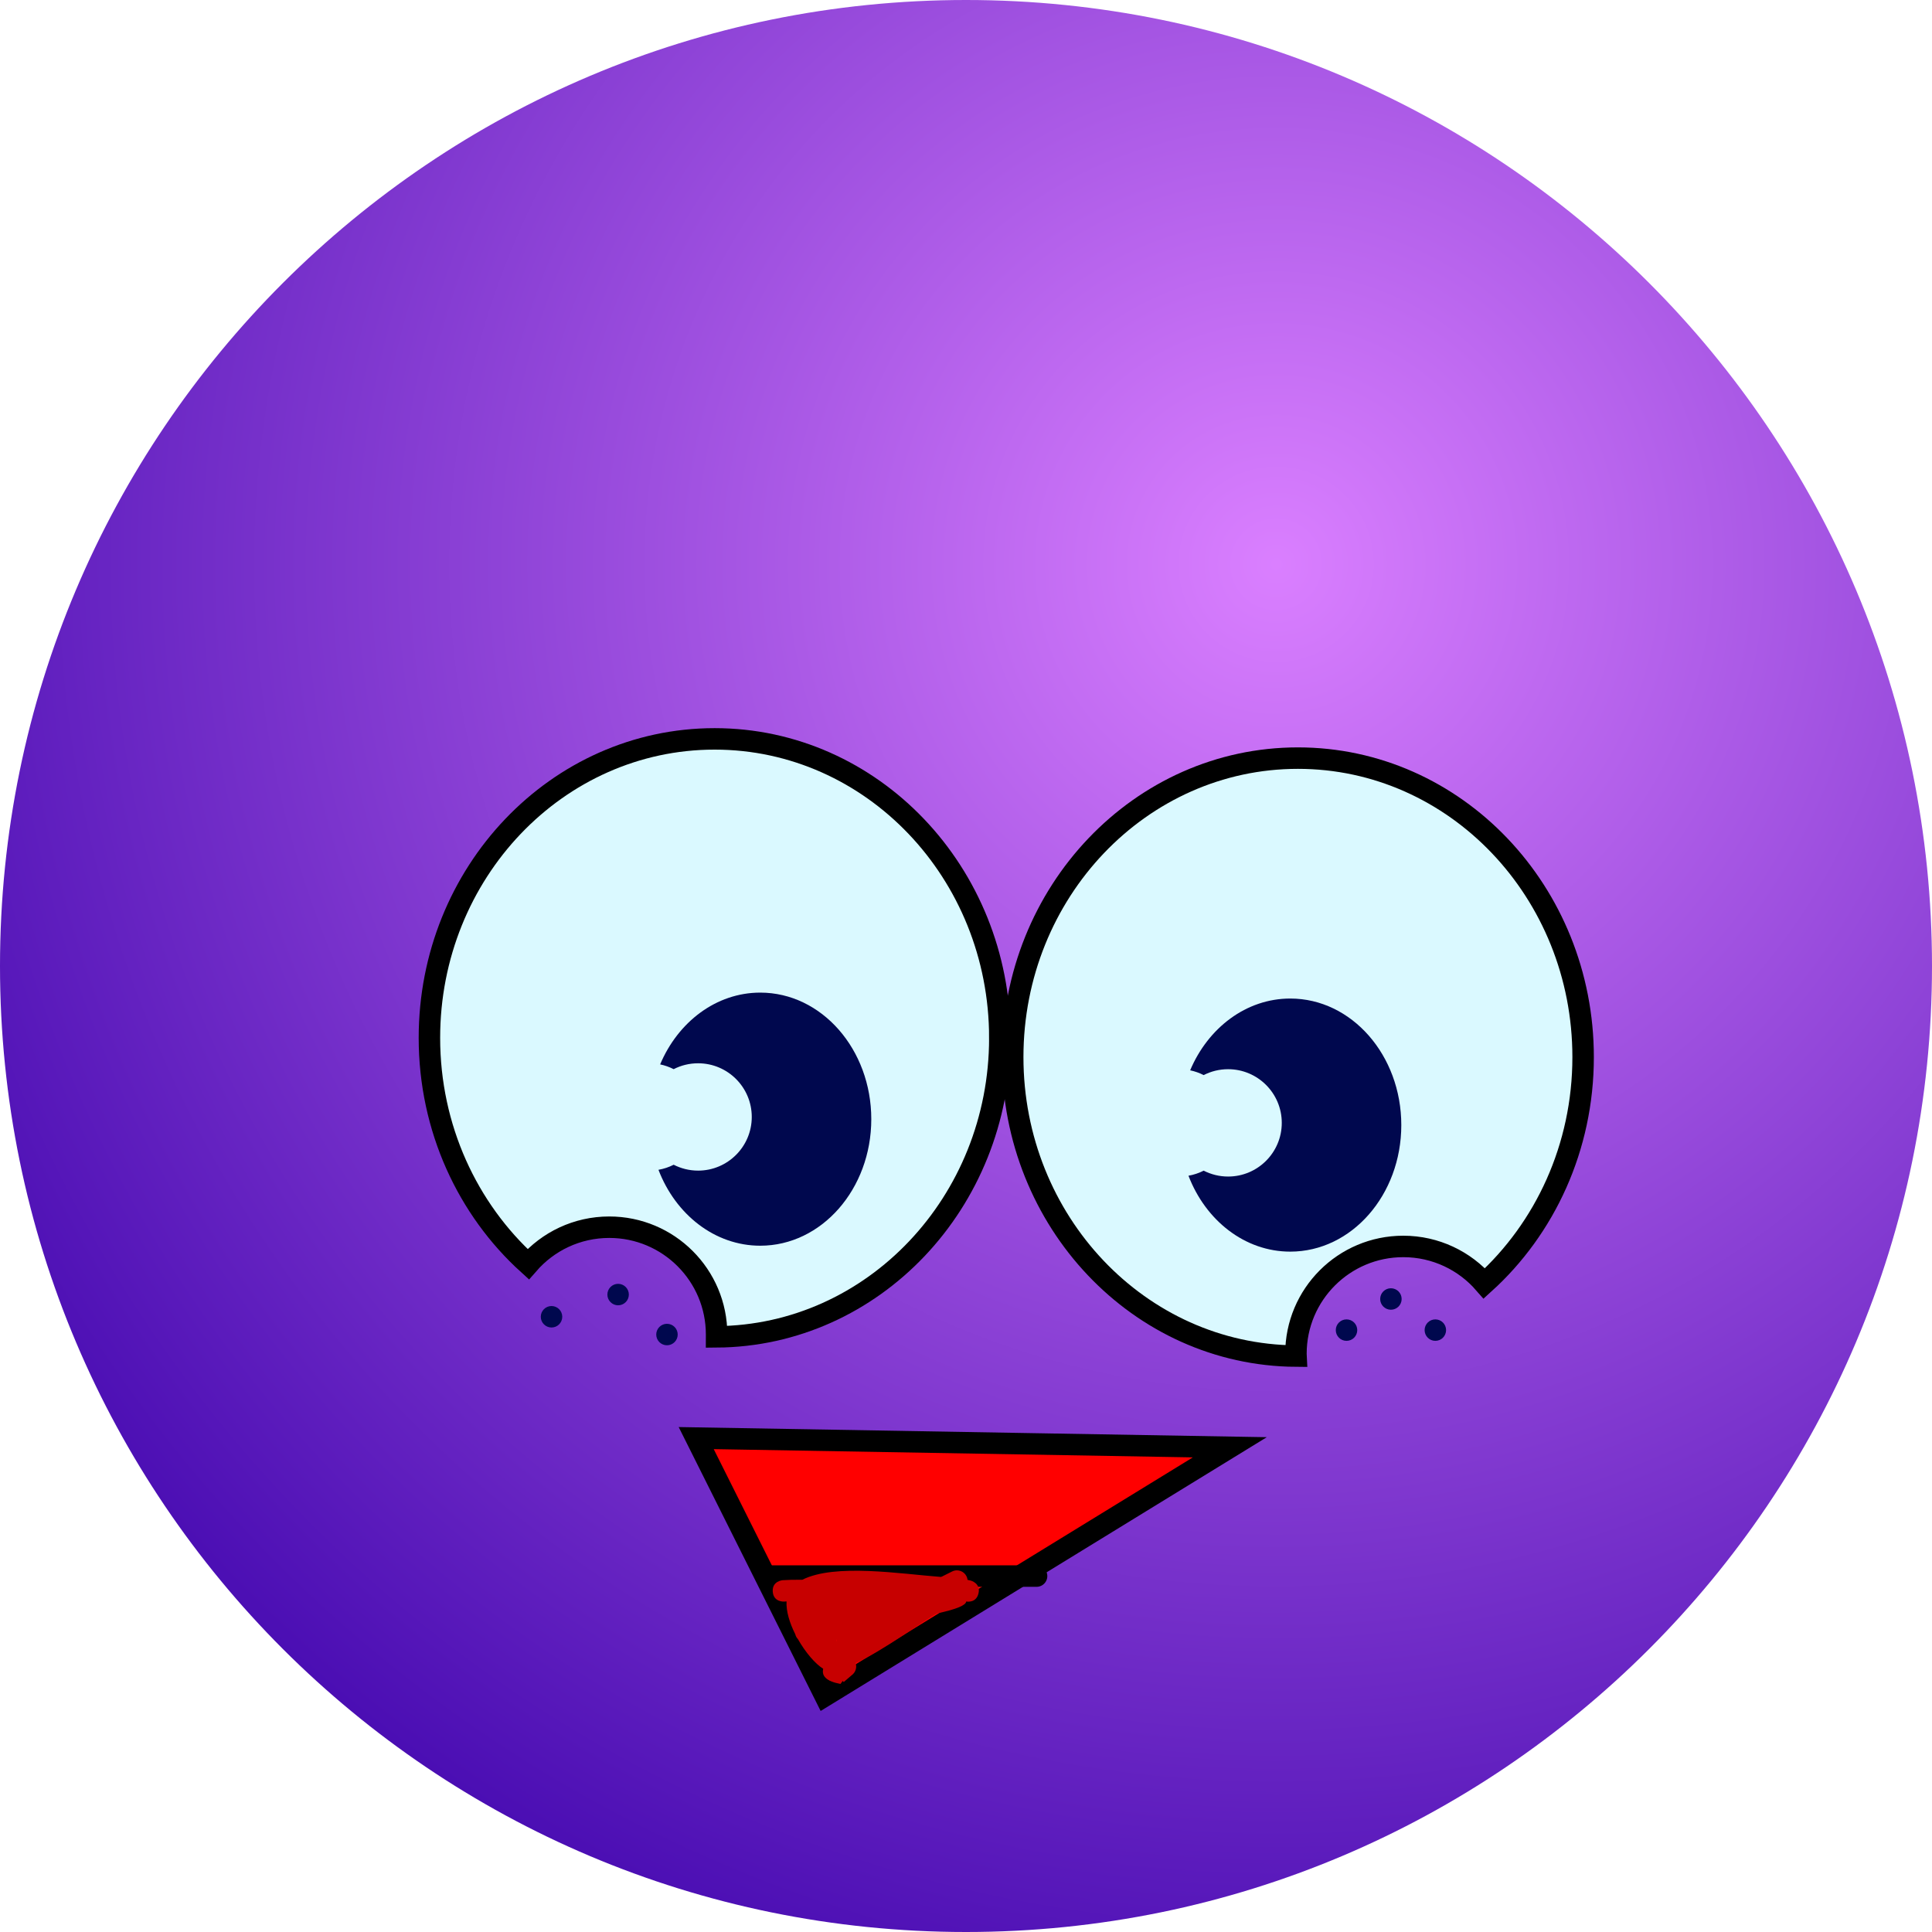 <svg version="1.1" xmlns="http://www.w3.org/2000/svg" xmlns:xlink="http://www.w3.org/1999/xlink" width="45" height="45" viewBox="0,0,45,45"><defs><radialGradient cx="247.727" cy="171.14" r="38.53" gradientUnits="userSpaceOnUse" id="color-1"><stop offset="0" stop-color="#da7fff"/><stop offset="1" stop-color="#3900aa"/></radialGradient></defs><g transform="translate(-218,-158)"><g data-paper-data="{&quot;isPaintingLayer&quot;:true}" fill-rule="nonzero" stroke-linejoin="miter" stroke-miterlimit="10" stroke-dasharray="" stroke-dashoffset="0" style="mix-blend-mode: normal"><path d="M218,180.5c0,-12.426 10.074,-22.5 22.5,-22.5c12.426,0 22.5,10.074 22.5,22.5c0,12.426 -10.074,22.5 -22.5,22.5c-12.426,0 -22.5,-10.074 -22.5,-22.5z" fill="url(#color-1)" stroke="none" stroke-width="1" stroke-linecap="butt"/><path d="M241.288,182.174c0,3.83 -2.95,6.939 -6.598,6.964c0,-0.018 0.001,-0.036 0.001,-0.054c0,-1.381 -1.119,-2.5 -2.5,-2.5c-0.754,0 -1.429,0.333 -1.888,0.861c-1.409,-1.277 -2.301,-3.165 -2.301,-5.271c0,-3.846 2.974,-6.964 6.643,-6.964c3.669,0 6.643,3.118 6.643,6.964z" fill="#daf9ff" stroke="#000000" stroke-width="0.5" stroke-linecap="butt"/><path d="M234.216,191.496l12.429,0.214l-9.429,5.786z" fill="#ff0000" stroke="#000000" stroke-width="0.5" stroke-linecap="round"/><path d="M235.93,194.71h6.214" fill="none" stroke="#000000" stroke-width="0.5" stroke-linecap="round"/><path d="M239.942,194.72l0.005,-0.001l-0.001,-0.001l0.226,-0.113c0.035,-0.018 0.074,-0.029 0.116,-0.029c0.129,0 0.235,0.097 0.248,0.222l0.072,0.016c0,0 0.243,0.061 0.182,0.303c-0.051,0.203 -0.228,0.194 -0.285,0.185c-0.008,0.084 -0.209,0.177 -0.681,0.278c-0.263,0.134 -1.262,0.877 -1.895,1.155c0.009,0.025 0.013,0.052 0.013,0.08c0,0.077 -0.034,0.145 -0.089,0.191l-0.201,0.172l-0.022,-0.026l-0.054,0.07c-0.336,-0.062 -0.443,-0.19 -0.401,-0.353c-0.186,-0.114 -0.415,-0.382 -0.59,-0.691c-0.03,-0.032 -0.052,-0.071 -0.062,-0.115c-0.13,-0.258 -0.215,-0.533 -0.203,-0.763c-0.019,0.002 -0.037,0.003 -0.053,0.004c0,0 -0.249,0.019 -0.268,-0.23c-0.019,-0.249 0.23,-0.268 0.23,-0.268c0.109,-0.008 0.267,-0.012 0.459,-0.011c0.767,-0.384 2.279,-0.137 3.231,-0.065c0.007,-0.004 0.014,-0.008 0.021,-0.011zM237.486,196.192c-0.003,-0 -0.007,-0 -0.01,-0c0.017,0.059 0.021,0.074 0.008,0.004c0.001,-0.001 0.001,-0.002 0.002,-0.003zM238.461,195.378c0.001,-0 0.001,-0.001 0.002,-0.001c-0.001,0 -0.001,0 -0.002,0c0,0 0,0.001 0,0.001z" fill="#c70000" stroke="none" stroke-width="0.5" stroke-linecap="butt"/><path d="M238.294,184.067c0,1.628 -1.158,2.948 -2.586,2.948c-1.06,0 -1.972,-0.727 -2.371,-1.768c0.125,-0.022 0.244,-0.062 0.354,-0.118c0.171,0.087 0.364,0.137 0.569,0.137c0.69,0 1.25,-0.56 1.25,-1.25c0,-0.69 -0.56,-1.25 -1.25,-1.25c-0.205,0 -0.398,0.049 -0.569,0.137c-0.098,-0.05 -0.204,-0.088 -0.315,-0.111c0.417,-0.989 1.305,-1.672 2.332,-1.672c1.428,0 2.586,1.32 2.586,2.948z" fill="#00084e" stroke="none" stroke-width="0" stroke-linecap="butt"/><path d="M248.231,175.658c3.669,0 6.643,3.118 6.643,6.964c0,2.106 -0.892,3.994 -2.301,5.271c-0.458,-0.527 -1.134,-0.861 -1.888,-0.861c-1.381,0 -2.5,1.119 -2.5,2.5c0,0.018 0,0.036 0.001,0.054c-3.648,-0.026 -6.598,-3.134 -6.598,-6.964c0,-3.846 2.974,-6.964 6.643,-6.964z" data-paper-data="{&quot;index&quot;:null}" fill="#daf9ff" stroke="#000000" stroke-width="0.5" stroke-linecap="butt"/><path d="M250.639,184.205c0,1.628 -1.158,2.948 -2.586,2.948c-1.06,0 -1.972,-0.727 -2.371,-1.768c0.125,-0.022 0.244,-0.062 0.354,-0.118c0.171,0.087 0.364,0.137 0.569,0.137c0.69,0 1.25,-0.56 1.25,-1.25c0,-0.69 -0.56,-1.25 -1.25,-1.25c-0.205,0 -0.398,0.049 -0.569,0.137c-0.098,-0.05 -0.204,-0.088 -0.315,-0.111c0.417,-0.989 1.305,-1.672 2.332,-1.672c1.428,0 2.586,1.32 2.586,2.948z" fill="#00084e" stroke="none" stroke-width="0" stroke-linecap="butt"/><path d="M230.596,188.67c0,-0.138 0.112,-0.25 0.25,-0.25c0.138,0 0.25,0.112 0.25,0.25c0,0.138 -0.112,0.25 -0.25,0.25c-0.138,0 -0.25,-0.112 -0.25,-0.25z" fill="#00084e" stroke="none" stroke-width="0.5" stroke-linecap="butt"/><path d="M232.147,188.153c0,-0.138 0.112,-0.25 0.25,-0.25c0.138,0 0.25,0.112 0.25,0.25c0,0.138 -0.112,0.25 -0.25,0.25c-0.138,0 -0.25,-0.112 -0.25,-0.25z" fill="#00084e" stroke="none" stroke-width="0.5" stroke-linecap="butt"/><path d="M233.285,189.084c0,-0.138 0.112,-0.25 0.25,-0.25c0.138,0 0.25,0.112 0.25,0.25c0,0.138 -0.112,0.25 -0.25,0.25c-0.138,0 -0.25,-0.112 -0.25,-0.25z" fill="#00084e" stroke="none" stroke-width="0.5" stroke-linecap="butt"/><path d="M249.113,188.981c0,-0.138 0.112,-0.25 0.25,-0.25c0.138,0 0.25,0.112 0.25,0.25c0,0.138 -0.112,0.25 -0.25,0.25c-0.138,0 -0.25,-0.112 -0.25,-0.25z" fill="#00084e" stroke="none" stroke-width="0.5" stroke-linecap="butt"/><path d="M250.147,188.256c0,-0.138 0.112,-0.25 0.25,-0.25c0.138,0 0.25,0.112 0.25,0.25c0,0.138 -0.112,0.25 -0.25,0.25c-0.138,0 -0.25,-0.112 -0.25,-0.25z" fill="#00084e" stroke="none" stroke-width="0.5" stroke-linecap="butt"/><path d="M251.182,188.981c0,-0.138 0.112,-0.25 0.25,-0.25c0.138,0 0.25,0.112 0.25,0.25c0,0.138 -0.112,0.25 -0.25,0.25c-0.138,0 -0.25,-0.112 -0.25,-0.25z" fill="#00084e" stroke="none" stroke-width="0.5" stroke-linecap="butt"/></g></g></svg>